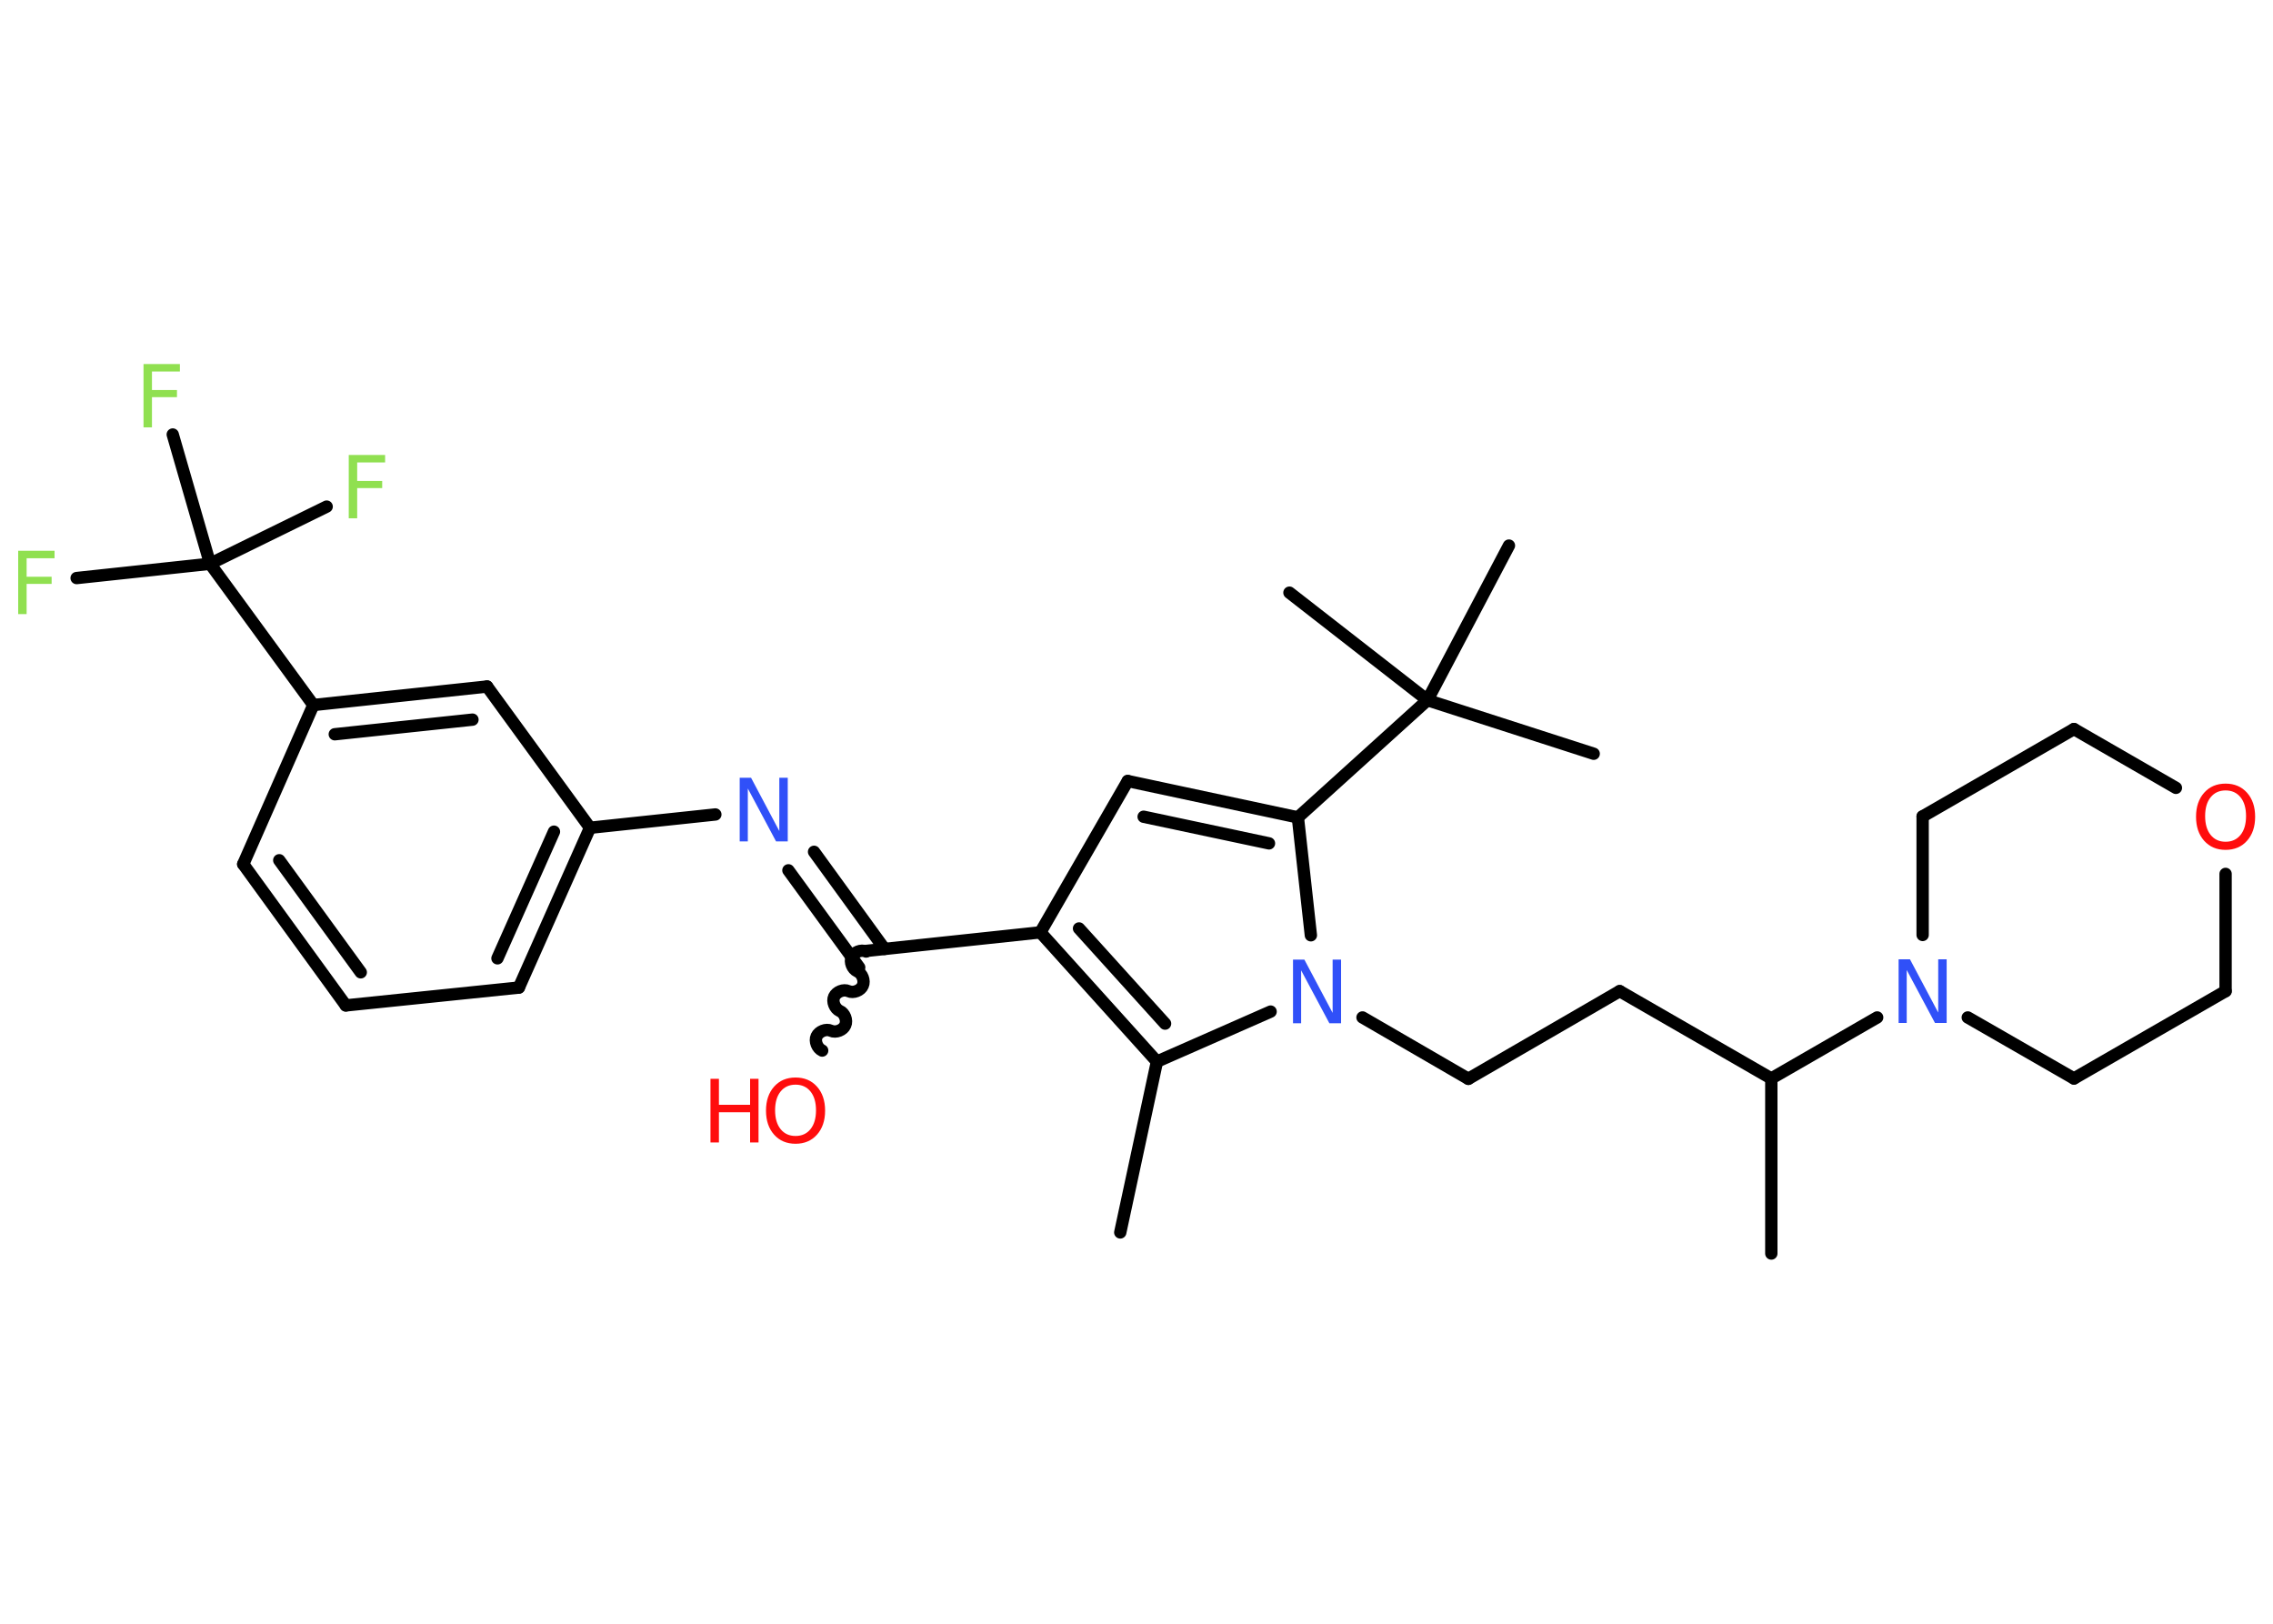 <?xml version='1.0' encoding='UTF-8'?>
<!DOCTYPE svg PUBLIC "-//W3C//DTD SVG 1.1//EN" "http://www.w3.org/Graphics/SVG/1.1/DTD/svg11.dtd">
<svg version='1.2' xmlns='http://www.w3.org/2000/svg' xmlns:xlink='http://www.w3.org/1999/xlink' width='70.0mm' height='50.0mm' viewBox='0 0 70.0 50.0'>
  <desc>Generated by the Chemistry Development Kit (http://github.com/cdk)</desc>
  <g stroke-linecap='round' stroke-linejoin='round' stroke='#000000' stroke-width='.38' fill='#90E050'>
    <rect x='.0' y='.0' width='70.0' height='50.0' fill='#FFFFFF' stroke='none'/>
    <g id='mol1' class='mol'>
      <line id='mol1bnd1' class='bond' x1='34.5' y1='37.95' x2='35.63' y2='32.69'/>
      <g id='mol1bnd2' class='bond'>
        <line x1='32.04' y1='28.71' x2='35.63' y2='32.69'/>
        <line x1='33.23' y1='28.59' x2='35.88' y2='31.52'/>
      </g>
      <line id='mol1bnd3' class='bond' x1='32.04' y1='28.71' x2='26.69' y2='29.28'/>
      <path id='mol1bnd4' class='bond' d='M25.32 32.35c-.15 -.07 -.24 -.29 -.17 -.44c.07 -.15 .29 -.24 .44 -.17c.15 .07 .38 -.02 .44 -.17c.07 -.15 -.02 -.38 -.17 -.44c-.15 -.07 -.24 -.29 -.17 -.44c.07 -.15 .29 -.24 .44 -.17c.15 .07 .38 -.02 .44 -.17c.07 -.15 -.02 -.38 -.17 -.44c-.15 -.07 -.24 -.29 -.17 -.44c.07 -.15 .29 -.24 .44 -.17' fill='none' stroke='#000000' stroke-width='.38'/>
      <g id='mol1bnd5' class='bond'>
        <line x1='26.46' y1='29.79' x2='24.28' y2='26.8'/>
        <line x1='27.24' y1='29.22' x2='25.07' y2='26.23'/>
      </g>
      <line id='mol1bnd6' class='bond' x1='22.03' y1='25.08' x2='18.17' y2='25.49'/>
      <g id='mol1bnd7' class='bond'>
        <line x1='15.98' y1='30.41' x2='18.17' y2='25.49'/>
        <line x1='15.32' y1='29.51' x2='17.06' y2='25.61'/>
      </g>
      <line id='mol1bnd8' class='bond' x1='15.98' y1='30.41' x2='10.65' y2='30.96'/>
      <g id='mol1bnd9' class='bond'>
        <line x1='7.49' y1='26.61' x2='10.65' y2='30.96'/>
        <line x1='8.6' y1='26.49' x2='11.11' y2='29.94'/>
      </g>
      <line id='mol1bnd10' class='bond' x1='7.49' y1='26.61' x2='9.65' y2='21.71'/>
      <line id='mol1bnd11' class='bond' x1='9.65' y1='21.71' x2='6.47' y2='17.36'/>
      <line id='mol1bnd12' class='bond' x1='6.47' y1='17.36' x2='2.36' y2='17.8'/>
      <line id='mol1bnd13' class='bond' x1='6.47' y1='17.36' x2='10.06' y2='15.6'/>
      <line id='mol1bnd14' class='bond' x1='6.47' y1='17.36' x2='5.32' y2='13.38'/>
      <g id='mol1bnd15' class='bond'>
        <line x1='15.0' y1='21.14' x2='9.65' y2='21.71'/>
        <line x1='14.55' y1='22.16' x2='10.31' y2='22.61'/>
      </g>
      <line id='mol1bnd16' class='bond' x1='18.17' y1='25.49' x2='15.0' y2='21.14'/>
      <line id='mol1bnd17' class='bond' x1='32.04' y1='28.71' x2='34.73' y2='24.05'/>
      <g id='mol1bnd18' class='bond'>
        <line x1='39.97' y1='25.17' x2='34.73' y2='24.05'/>
        <line x1='39.08' y1='25.97' x2='35.22' y2='25.15'/>
      </g>
      <line id='mol1bnd19' class='bond' x1='39.97' y1='25.17' x2='43.96' y2='21.56'/>
      <line id='mol1bnd20' class='bond' x1='43.96' y1='21.56' x2='49.08' y2='23.21'/>
      <line id='mol1bnd21' class='bond' x1='43.96' y1='21.56' x2='46.47' y2='16.8'/>
      <line id='mol1bnd22' class='bond' x1='43.96' y1='21.56' x2='39.71' y2='18.25'/>
      <line id='mol1bnd23' class='bond' x1='39.97' y1='25.17' x2='40.37' y2='28.8'/>
      <line id='mol1bnd24' class='bond' x1='35.63' y1='32.69' x2='39.13' y2='31.15'/>
      <line id='mol1bnd25' class='bond' x1='41.96' y1='31.33' x2='45.22' y2='33.22'/>
      <line id='mol1bnd26' class='bond' x1='45.22' y1='33.22' x2='49.88' y2='30.52'/>
      <line id='mol1bnd27' class='bond' x1='49.88' y1='30.52' x2='54.55' y2='33.21'/>
      <line id='mol1bnd28' class='bond' x1='54.55' y1='33.21' x2='54.55' y2='38.6'/>
      <line id='mol1bnd29' class='bond' x1='54.55' y1='33.21' x2='57.81' y2='31.33'/>
      <line id='mol1bnd30' class='bond' x1='59.21' y1='28.79' x2='59.21' y2='25.14'/>
      <line id='mol1bnd31' class='bond' x1='59.21' y1='25.14' x2='63.87' y2='22.45'/>
      <line id='mol1bnd32' class='bond' x1='63.87' y1='22.45' x2='67.01' y2='24.26'/>
      <line id='mol1bnd33' class='bond' x1='68.54' y1='26.91' x2='68.54' y2='30.52'/>
      <line id='mol1bnd34' class='bond' x1='68.54' y1='30.52' x2='63.87' y2='33.21'/>
      <line id='mol1bnd35' class='bond' x1='60.6' y1='31.33' x2='63.87' y2='33.21'/>
      <g id='mol1atm5' class='atom'>
        <path d='M24.5 33.4q-.29 .0 -.46 .21q-.17 .21 -.17 .58q.0 .37 .17 .58q.17 .21 .46 .21q.29 .0 .46 -.21q.17 -.21 .17 -.58q.0 -.37 -.17 -.58q-.17 -.21 -.46 -.21zM24.5 33.18q.41 .0 .66 .28q.25 .28 .25 .74q.0 .46 -.25 .74q-.25 .28 -.66 .28q-.41 .0 -.66 -.28q-.25 -.28 -.25 -.74q.0 -.46 .25 -.74q.25 -.28 .66 -.28z' stroke='none' fill='#FF0D0D'/>
        <path d='M21.88 33.22h.26v.8h.96v-.8h.26v1.96h-.26v-.93h-.96v.93h-.26v-1.96z' stroke='none' fill='#FF0D0D'/>
      </g>
      <path id='mol1atm6' class='atom' d='M22.78 23.95h.35l.87 1.64v-1.64h.26v1.96h-.36l-.87 -1.63v1.63h-.25v-1.96z' stroke='none' fill='#3050F8'/>
      <path id='mol1atm13' class='atom' d='M.56 16.96h1.12v.23h-.86v.57h.77v.22h-.77v.93h-.26v-1.96z' stroke='none'/>
      <path id='mol1atm14' class='atom' d='M10.74 14.01h1.12v.23h-.86v.57h.77v.22h-.77v.93h-.26v-1.96z' stroke='none'/>
      <path id='mol1atm15' class='atom' d='M4.42 11.21h1.12v.23h-.86v.57h.77v.22h-.77v.93h-.26v-1.96z' stroke='none'/>
      <path id='mol1atm23' class='atom' d='M39.82 29.55h.35l.87 1.64v-1.64h.26v1.96h-.36l-.87 -1.63v1.63h-.25v-1.96z' stroke='none' fill='#3050F8'/>
      <path id='mol1atm28' class='atom' d='M58.47 29.54h.35l.87 1.64v-1.64h.26v1.96h-.36l-.87 -1.63v1.63h-.25v-1.96z' stroke='none' fill='#3050F8'/>
      <path id='mol1atm31' class='atom' d='M68.54 24.34q-.29 .0 -.46 .21q-.17 .21 -.17 .58q.0 .37 .17 .58q.17 .21 .46 .21q.29 .0 .46 -.21q.17 -.21 .17 -.58q.0 -.37 -.17 -.58q-.17 -.21 -.46 -.21zM68.54 24.13q.41 .0 .66 .28q.25 .28 .25 .74q.0 .46 -.25 .74q-.25 .28 -.66 .28q-.41 .0 -.66 -.28q-.25 -.28 -.25 -.74q.0 -.46 .25 -.74q.25 -.28 .66 -.28z' stroke='none' fill='#FF0D0D'/>
    </g>
  </g>
</svg>
